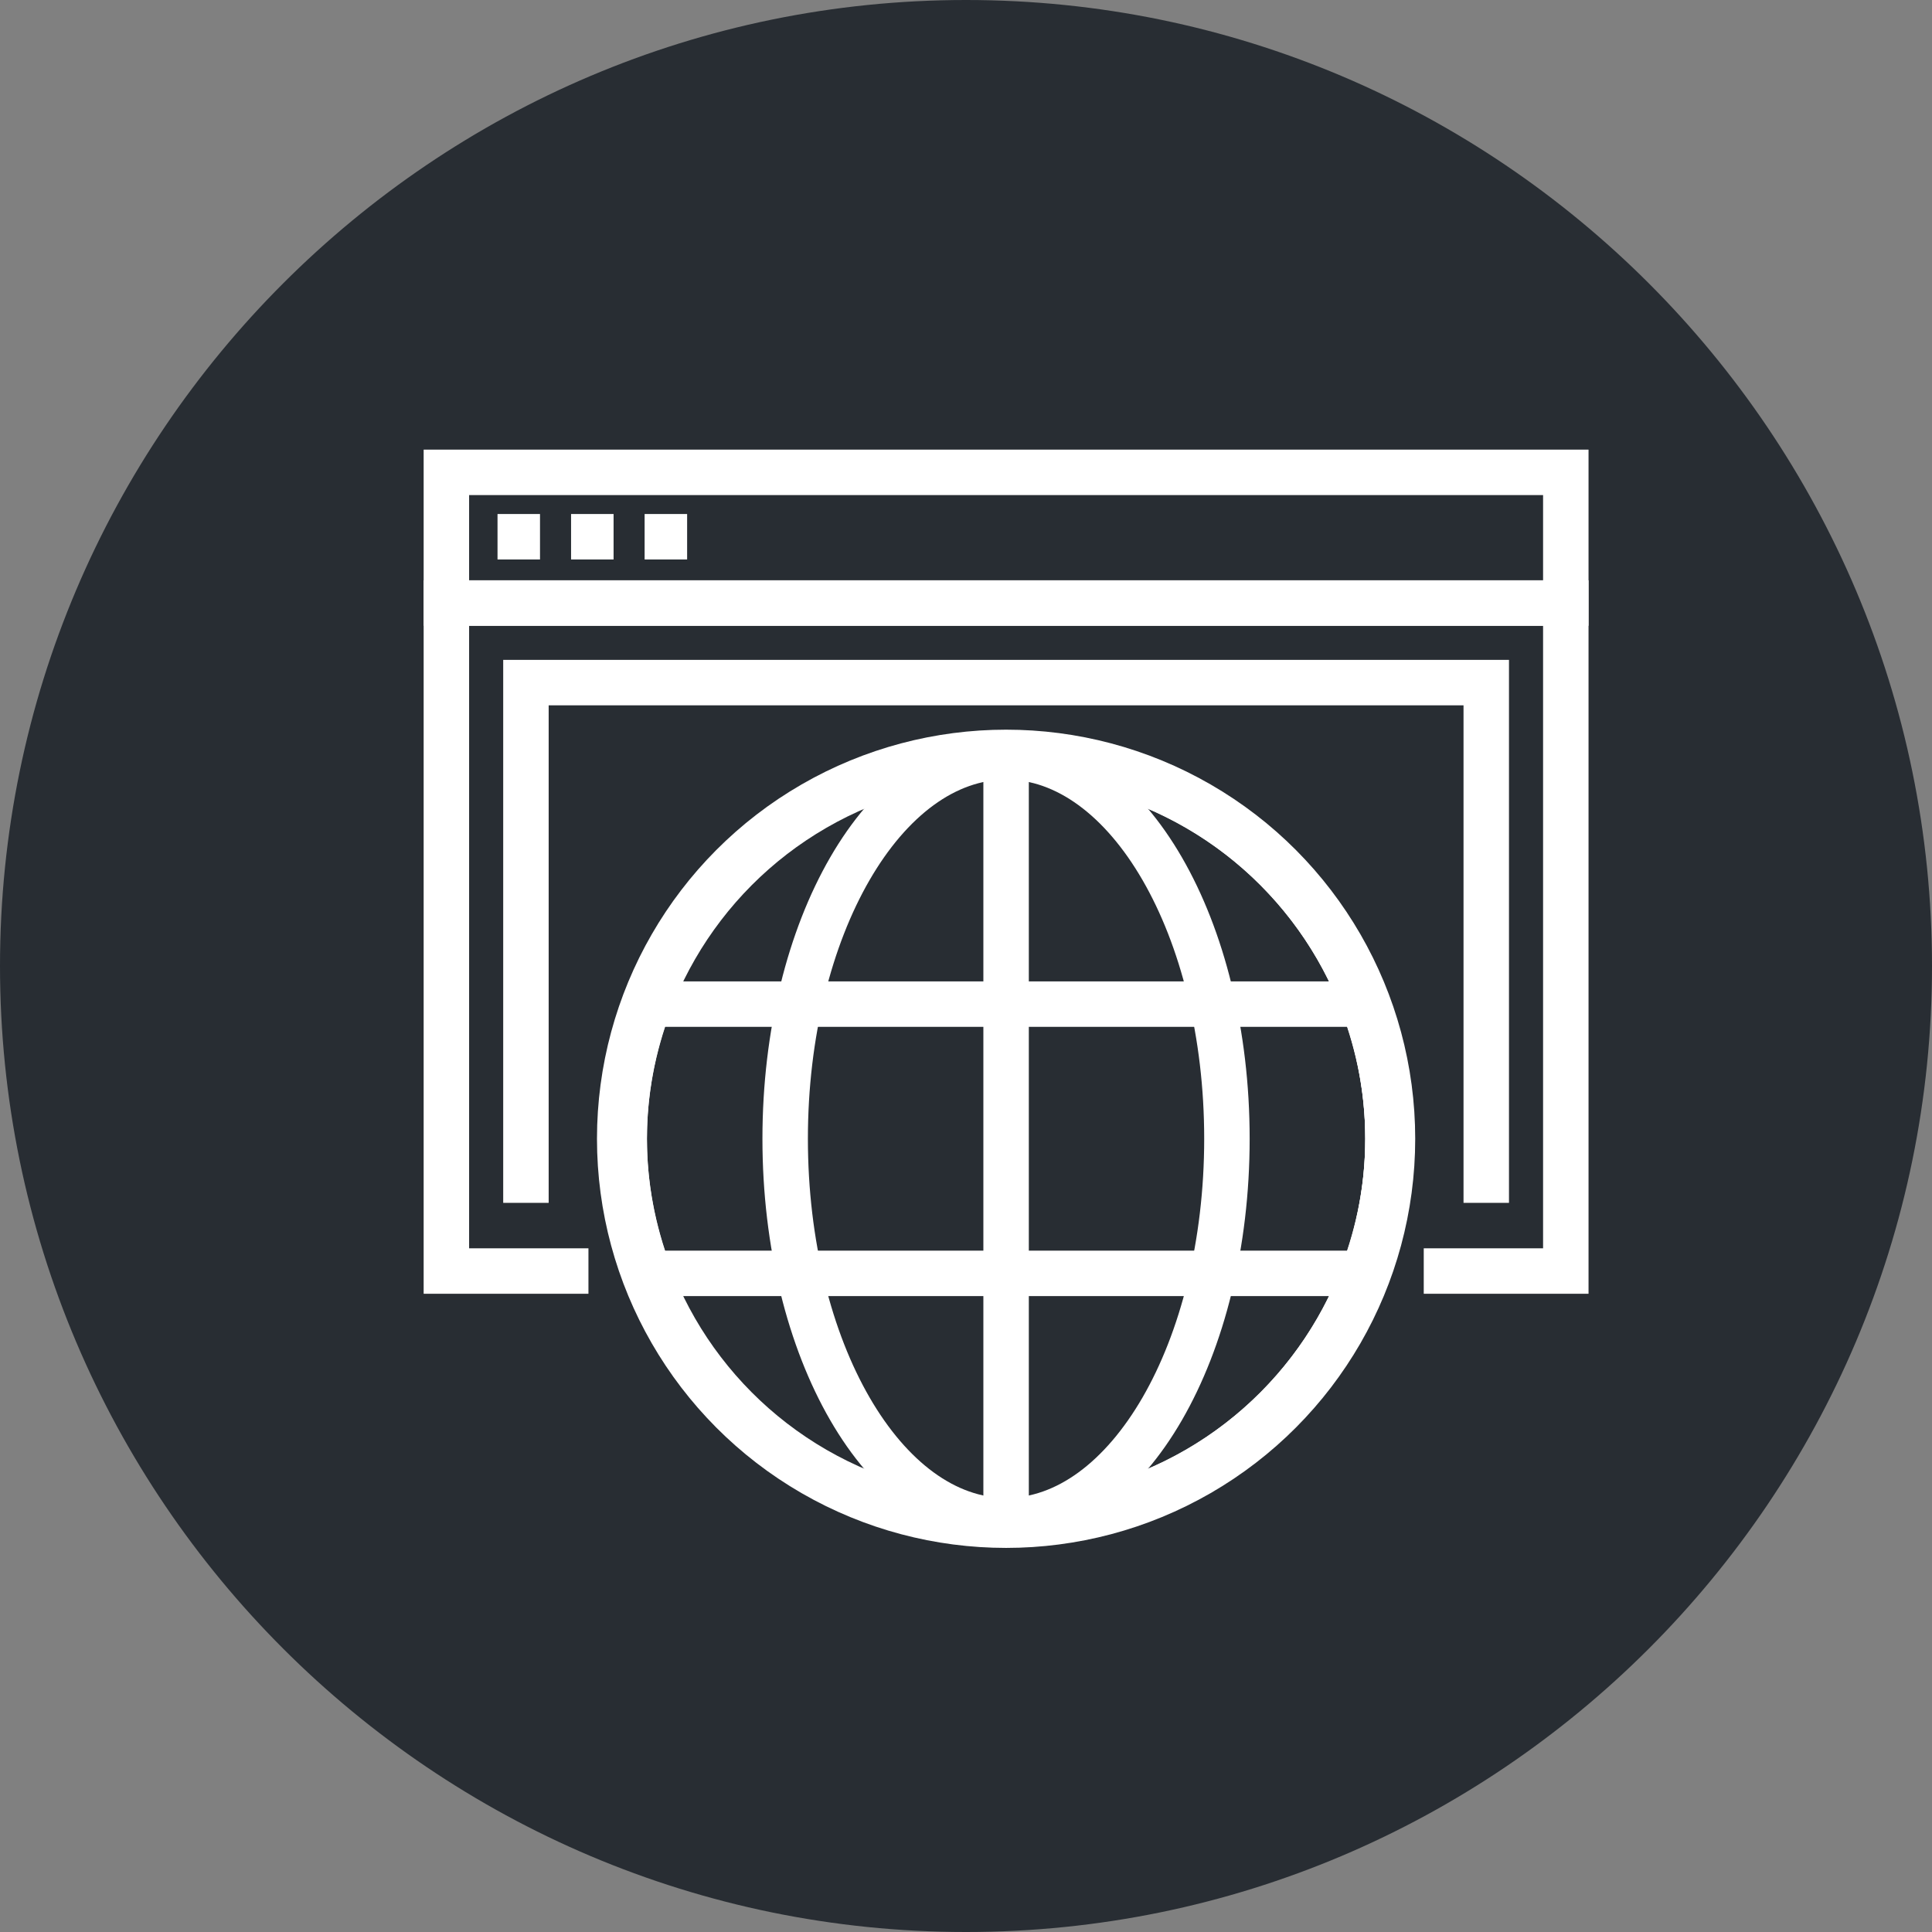 <?xml version="1.0" encoding="utf-8"?>
<!-- Generator: Adobe Illustrator 16.0.0, SVG Export Plug-In . SVG Version: 6.00 Build 0)  -->
<!DOCTYPE svg PUBLIC "-//W3C//DTD SVG 1.1//EN" "http://www.w3.org/Graphics/SVG/1.1/DTD/svg11.dtd">
<svg version="1.1" xmlns="http://www.w3.org/2000/svg" xmlns:xlink="http://www.w3.org/1999/xlink" x="0px" y="0px" width="170px"
	 height="170px" viewBox="0 0 170 170" enable-background="new 0 0 170 170" xml:space="preserve">
<rect x="0" y="0" width="170" height="170" fill="#808080" stroke="none"/>
<g id="Background">
</g>
<g id="Circle">
	<g>
		<path fill="#282D33" d="M85,170c-46.869,0-85-38.131-85-85S38.131,0,85,0s85,38.131,85,85S131.869,170,85,170z"/>
	</g>
</g>
<g id="TEXT">
</g>
<g id="Icons">
	<g>
		<g>
			<polyline fill="none" stroke="#FFFFFF" stroke-width="4" points="46.278,105.841 46.278,60.063 130.778,60.063 130.778,105.841 
							"/>
			<polyline fill="none" stroke="#FFFFFF" stroke-width="4" points="125.278,111.841 137.778,111.841 137.778,53.063 39.278,53.063 
				39.278,111.841 51.778,111.841 			"/>
			<rect x="39.278" y="41.563" fill="none" stroke="#FFFFFF" stroke-width="4" width="98.5" height="11.5"/>
			<line fill="none" stroke="#FFFFFF" stroke-width="4" x1="43.778" y1="47.229" x2="47.516" y2="47.229"/>
			<line fill="none" stroke="#FFFFFF" stroke-width="4" x1="50.25" y1="47.229" x2="53.99" y2="47.229"/>
			<line fill="none" stroke="#FFFFFF" stroke-width="4" x1="56.721" y1="47.229" x2="60.461" y2="47.229"/>
		</g>
		<g>
			<circle fill="none" stroke="#FFFFFF" stroke-width="4" cx="88.528" cy="100.204" r="33.999"/>
			<g>
				<circle fill="none" stroke="#FFFFFF" stroke-width="4" cx="88.529" cy="100.202" r="33.604"/>
				<path fill="none" stroke="#FFFFFF" stroke-width="4" d="M107.959,100.202c0,18.558-8.702,33.604-19.431,33.604
					c-10.733,0-19.44-15.046-19.44-33.604c0-18.557,8.707-33.603,19.44-33.603C99.257,66.6,107.959,81.646,107.959,100.202z"/>
				<path fill="none" stroke="#FFFFFF" stroke-width="4" d="M88.528,133.806c18.557,0,33.604-15.046,33.604-33.604
					c0-18.557-15.048-33.603-33.604-33.603V133.806z"/>
				<path fill="none" stroke="#FFFFFF" stroke-width="4" d="M54.925,100.202c0,4.176,0.796,8.156,2.183,11.844h62.836
					c1.393-3.688,2.189-7.668,2.189-11.844s-0.797-8.158-2.189-11.848H57.111C55.721,92.044,54.925,96.026,54.925,100.202z"/>
			</g>
		</g>
	</g>
</g>
</svg>
